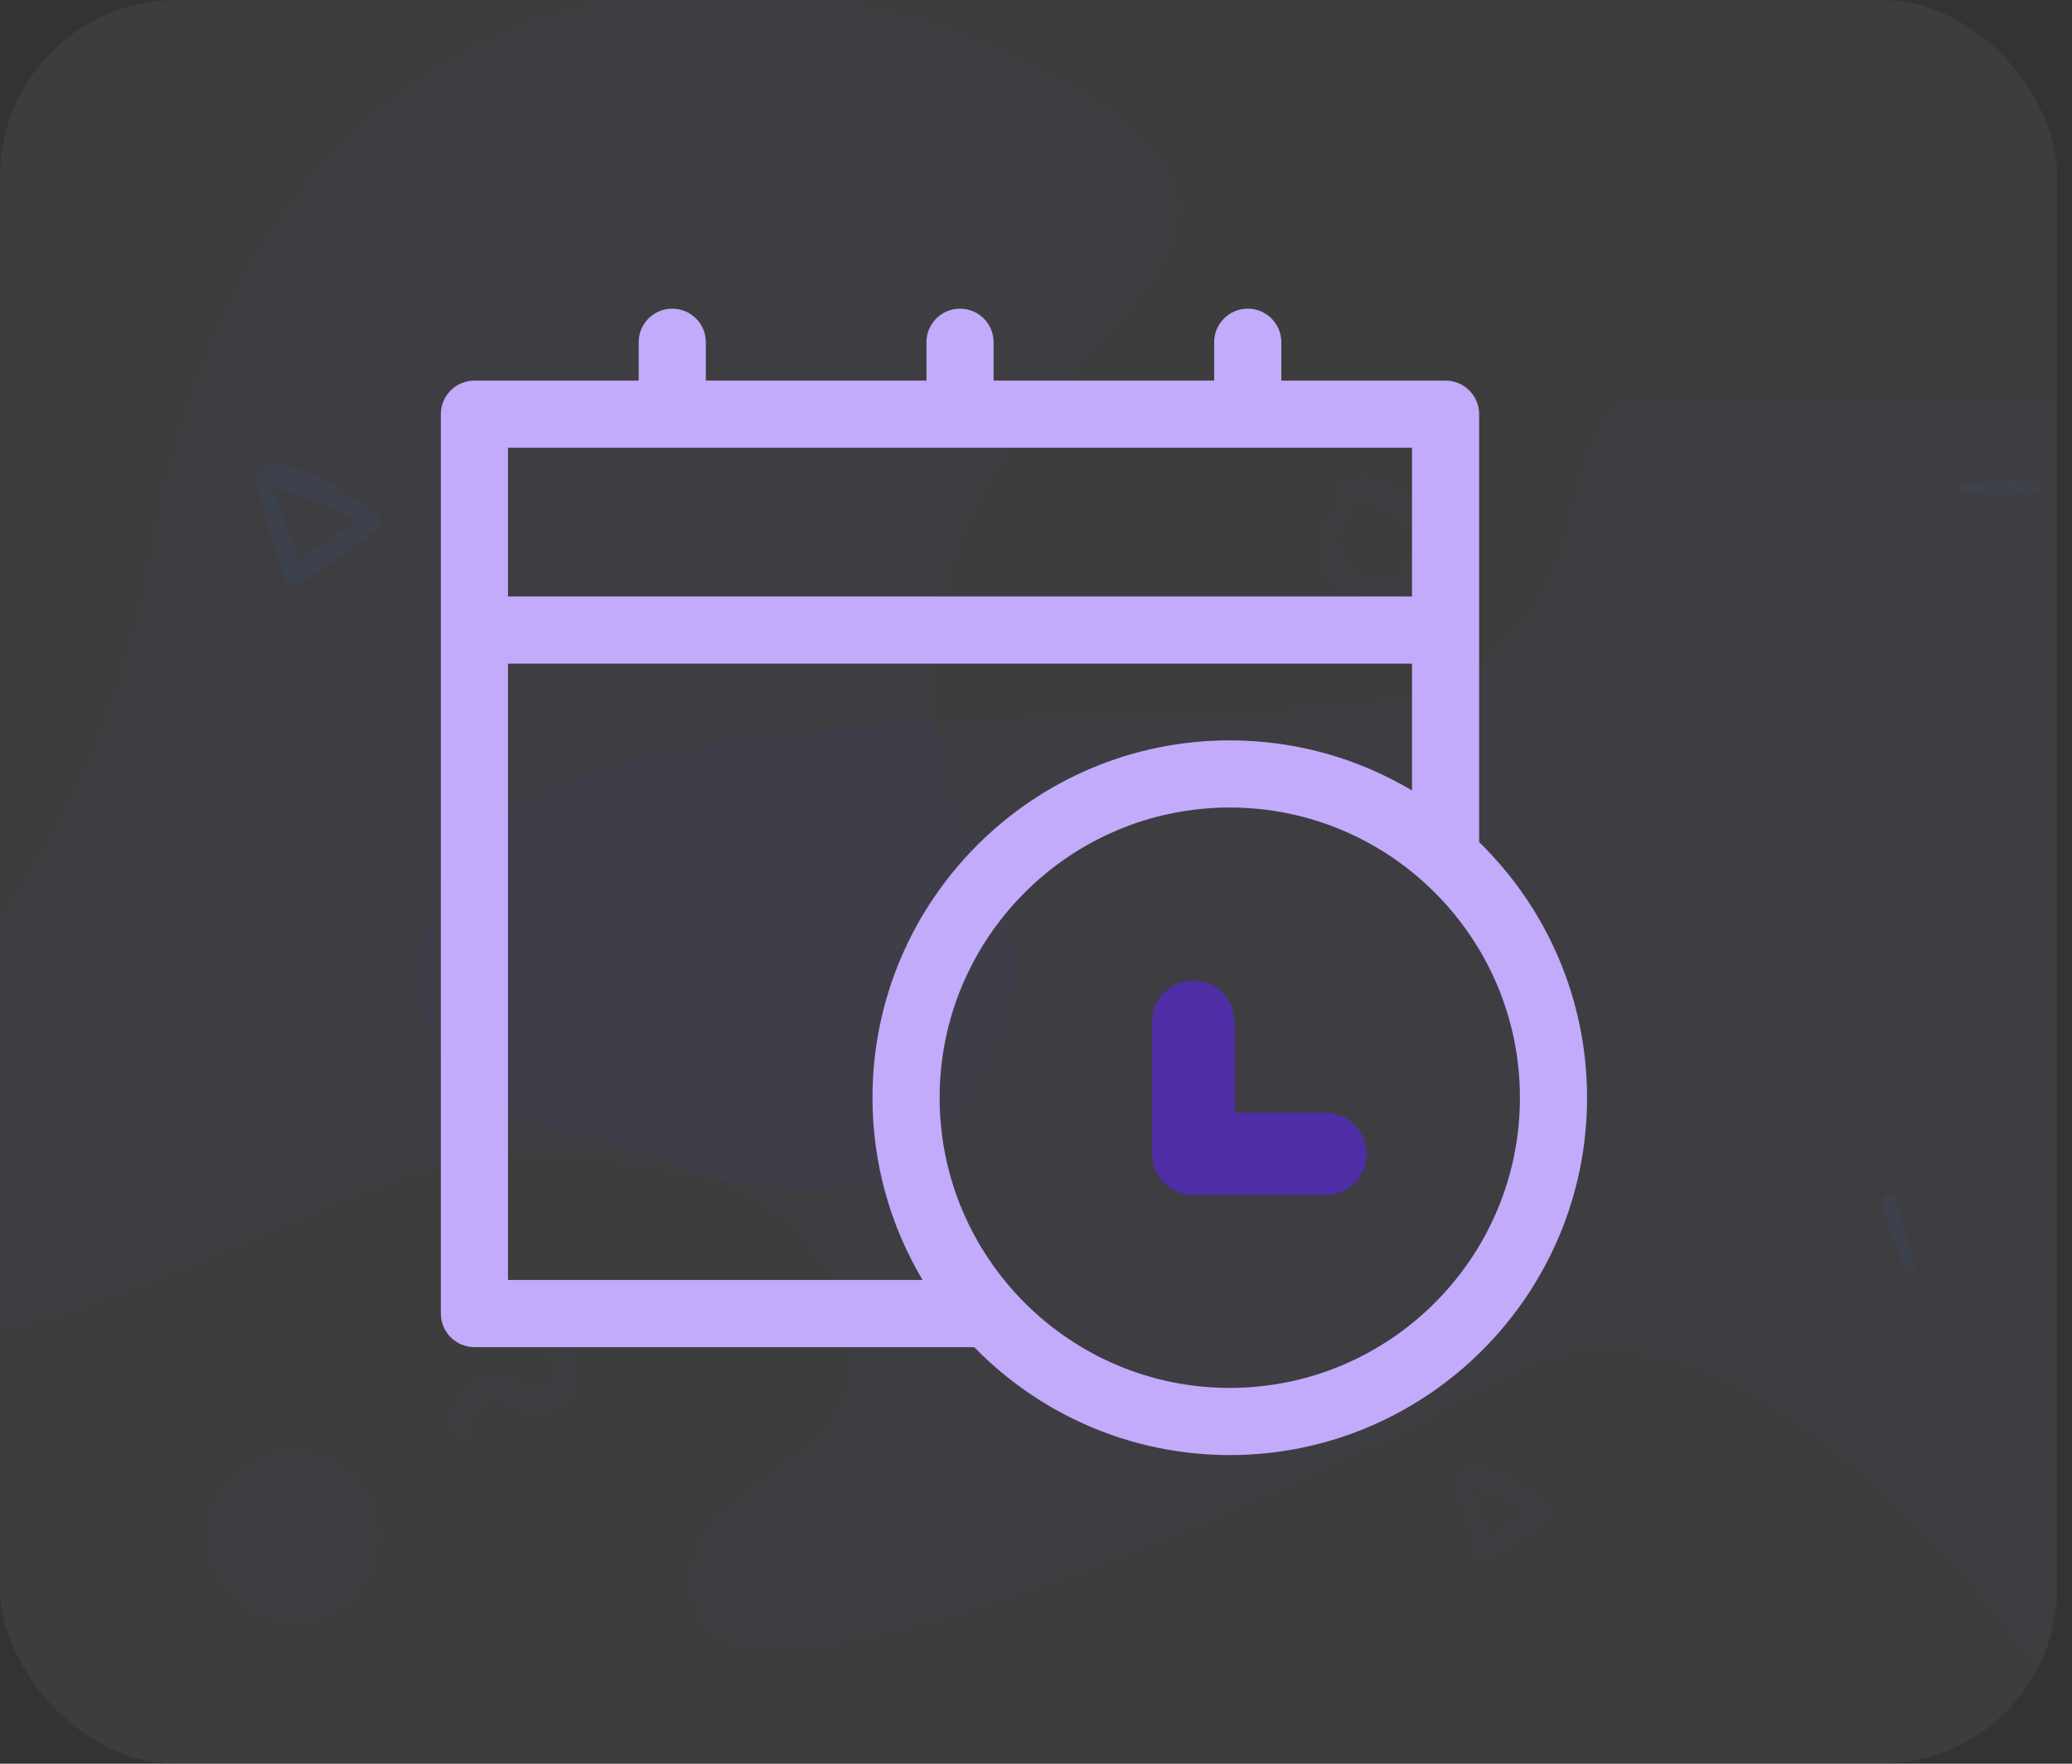 <svg width="47" height="40" viewBox="0 0 47 40" fill="none" xmlns="http://www.w3.org/2000/svg">
<rect x="0" y="0" width="47" height="40" fill="#333333" stroke="none"/>
<rect opacity="0.05" width="46.667" height="40" rx="4" fill="white"/>
<mask id="mask0" mask-type="alpha" maskUnits="userSpaceOnUse" x="0" y="0" width="47" height="40">
<rect width="46.667" height="40" rx="4" fill="white"/>
</mask>
<g mask="url(#mask0)">
<path opacity="0.05" d="M3.456 12.543C0.855 26.677 -11.536 26.473 -6.324 29.482C-1.111 32.491 5.106 27.741 10.038 26.419C14.971 25.098 19.393 29.476 22.139 24.719C24.885 19.963 20.58 20.672 21.29 14.152C22.001 7.633 30.957 5.835 24.181 1.923C17.406 -1.989 6.057 -1.592 3.456 12.543Z" fill="#6041AF"/>
<path opacity="0.05" d="M34.076 31.224C30.79 33.121 16.487 39.846 15.797 36.397C15.107 32.949 20.827 33.862 18.901 29.155C16.975 24.448 8.554 27.43 9.589 21.223C10.778 14.087 29.434 17.471 32.951 15.441C36.468 13.411 35.11 10.531 36.835 9.152C39.939 9.152 46.492 9.152 46.492 9.152L46.492 38.122C46.492 38.122 39.601 28.034 34.076 31.224Z" fill="#6041AF"/>
<path opacity="0.05" d="M6.658 36.742C7.705 36.742 8.554 35.893 8.554 34.845C8.554 33.798 7.705 32.949 6.658 32.949C5.61 32.949 4.761 33.798 4.761 34.845C4.761 35.893 5.61 36.742 6.658 36.742Z" fill="#6041AF"/>
<path opacity="0.05" d="M42.989 27.185C42.919 27 42.66 27.096 42.703 27.283C42.821 27.8 43.012 28.323 43.218 28.809C43.26 28.909 43.44 28.892 43.416 28.771C43.315 28.241 43.182 27.69 42.989 27.185Z" fill="#3792FC"/>
<path opacity="0.05" d="M10.761 31.962C10.981 31.617 11.294 31.703 11.597 31.856C11.905 32.011 12.196 32.104 12.53 31.96C13.054 31.733 13.3 30.944 12.8 30.572C12.639 30.451 12.479 30.65 12.5 30.802C12.53 31.014 12.636 31.249 12.454 31.431C12.211 31.674 11.925 31.47 11.682 31.36C11.419 31.242 11.14 31.216 10.87 31.326C10.405 31.514 10.066 32.145 10.437 32.572C10.489 32.631 10.614 32.604 10.627 32.522C10.657 32.324 10.651 32.137 10.761 31.962Z" fill="#6041AF"/>
<path opacity="0.05" d="M6.447 13.111C6.502 13.286 6.668 13.342 6.82 13.238C7.415 12.834 8.008 12.438 8.572 11.99C8.681 11.903 8.657 11.73 8.551 11.656C7.891 11.204 7.001 10.536 6.164 10.531C5.952 10.529 5.803 10.83 6.019 10.953C6.357 11.148 6.761 11.217 7.123 11.367C7.538 11.54 7.951 11.743 8.319 12.005C8.328 11.884 8.337 11.762 8.343 11.641C7.713 12.029 7.12 12.464 6.523 12.896C6.64 12.92 6.759 12.944 6.876 12.968C6.621 12.245 6.359 11.529 6.075 10.817C6.013 10.668 5.757 10.75 5.801 10.908C6 11.648 6.218 12.379 6.447 13.111Z" fill="#3792FC"/>
<path opacity="0.05" d="M46.192 11.186C46.395 11.166 46.37 10.889 46.172 10.881C45.627 10.86 45.056 10.907 44.517 10.979C44.411 10.994 44.377 11.173 44.503 11.183C45.056 11.225 45.638 11.241 46.192 11.186Z" fill="#3792FC"/>
<path opacity="0.05" d="M30.2 13.175C30.629 13.695 31.462 13.804 31.997 13.39C33.294 12.389 31.942 10.546 30.545 10.927C30.286 10.998 30.351 11.368 30.606 11.381C31.014 11.404 31.452 11.419 31.778 11.707C32.129 12.014 32.137 12.534 31.849 12.889C31.086 13.825 29.764 12.447 30.564 11.608C30.667 11.503 30.511 11.347 30.404 11.448C29.925 11.907 29.744 12.622 30.2 13.175Z" fill="#6041AF"/>
<path opacity="0.05" d="M33.53 35.228C33.57 35.359 33.695 35.402 33.809 35.324C34.255 35.02 34.7 34.723 35.123 34.387C35.205 34.322 35.187 34.193 35.107 34.137C34.612 33.798 33.945 33.297 33.317 33.294C33.158 33.292 33.046 33.517 33.208 33.61C33.461 33.756 33.765 33.808 34.036 33.92C34.348 34.05 34.657 34.202 34.933 34.399C34.94 34.308 34.946 34.217 34.951 34.126C34.479 34.417 34.034 34.743 33.586 35.067C33.674 35.085 33.763 35.103 33.851 35.121C33.659 34.579 33.463 34.042 33.251 33.508C33.205 33.396 33.014 33.457 33.044 33.576C33.194 34.131 33.358 34.679 33.53 35.228Z" fill="#6041AF"/>
<path d="M30.067 25.238H28.001V23.172C28.001 22.656 27.583 22.238 27.067 22.238C26.552 22.238 26.134 22.656 26.134 23.172V26.171C26.134 26.687 26.552 27.105 27.067 27.105H30.067C30.582 27.105 31 26.687 31 26.171C31 25.656 30.582 25.238 30.067 25.238Z" fill="#4F2DA7"/>
<path d="M33.552 19.098V9.394C33.552 8.973 33.211 8.632 32.791 8.632H29.065V7.762C29.065 7.341 28.724 7 28.303 7C27.883 7 27.541 7.341 27.541 7.762V8.632H22.538V7.762C22.538 7.341 22.197 7 21.776 7C21.355 7 21.015 7.341 21.015 7.762V8.632H16.011V7.762C16.011 7.341 15.67 7 15.249 7C14.828 7 14.487 7.341 14.487 7.762V8.632H10.762C10.341 8.632 10 8.973 10 9.394V29.791C10 30.211 10.341 30.552 10.762 30.552H22.098C23.57 32.061 25.625 33 27.895 33C32.364 33 36 29.364 36 24.895C36 22.625 35.061 20.57 33.552 19.098ZM11.523 10.155H32.029V13.527H11.523V10.155ZM11.523 29.029V15.051H32.029V17.927C30.818 17.206 29.404 16.791 27.895 16.791C23.426 16.791 19.791 20.426 19.791 24.895C19.791 26.404 20.206 27.818 20.927 29.029H11.523ZM27.895 31.477C24.266 31.477 21.314 28.524 21.314 24.895C21.314 21.266 24.266 18.314 27.895 18.314C31.524 18.314 34.477 21.266 34.477 24.895C34.477 28.524 31.524 31.477 27.895 31.477Z" fill="#C1ABFA"/>
</g>
</svg>
